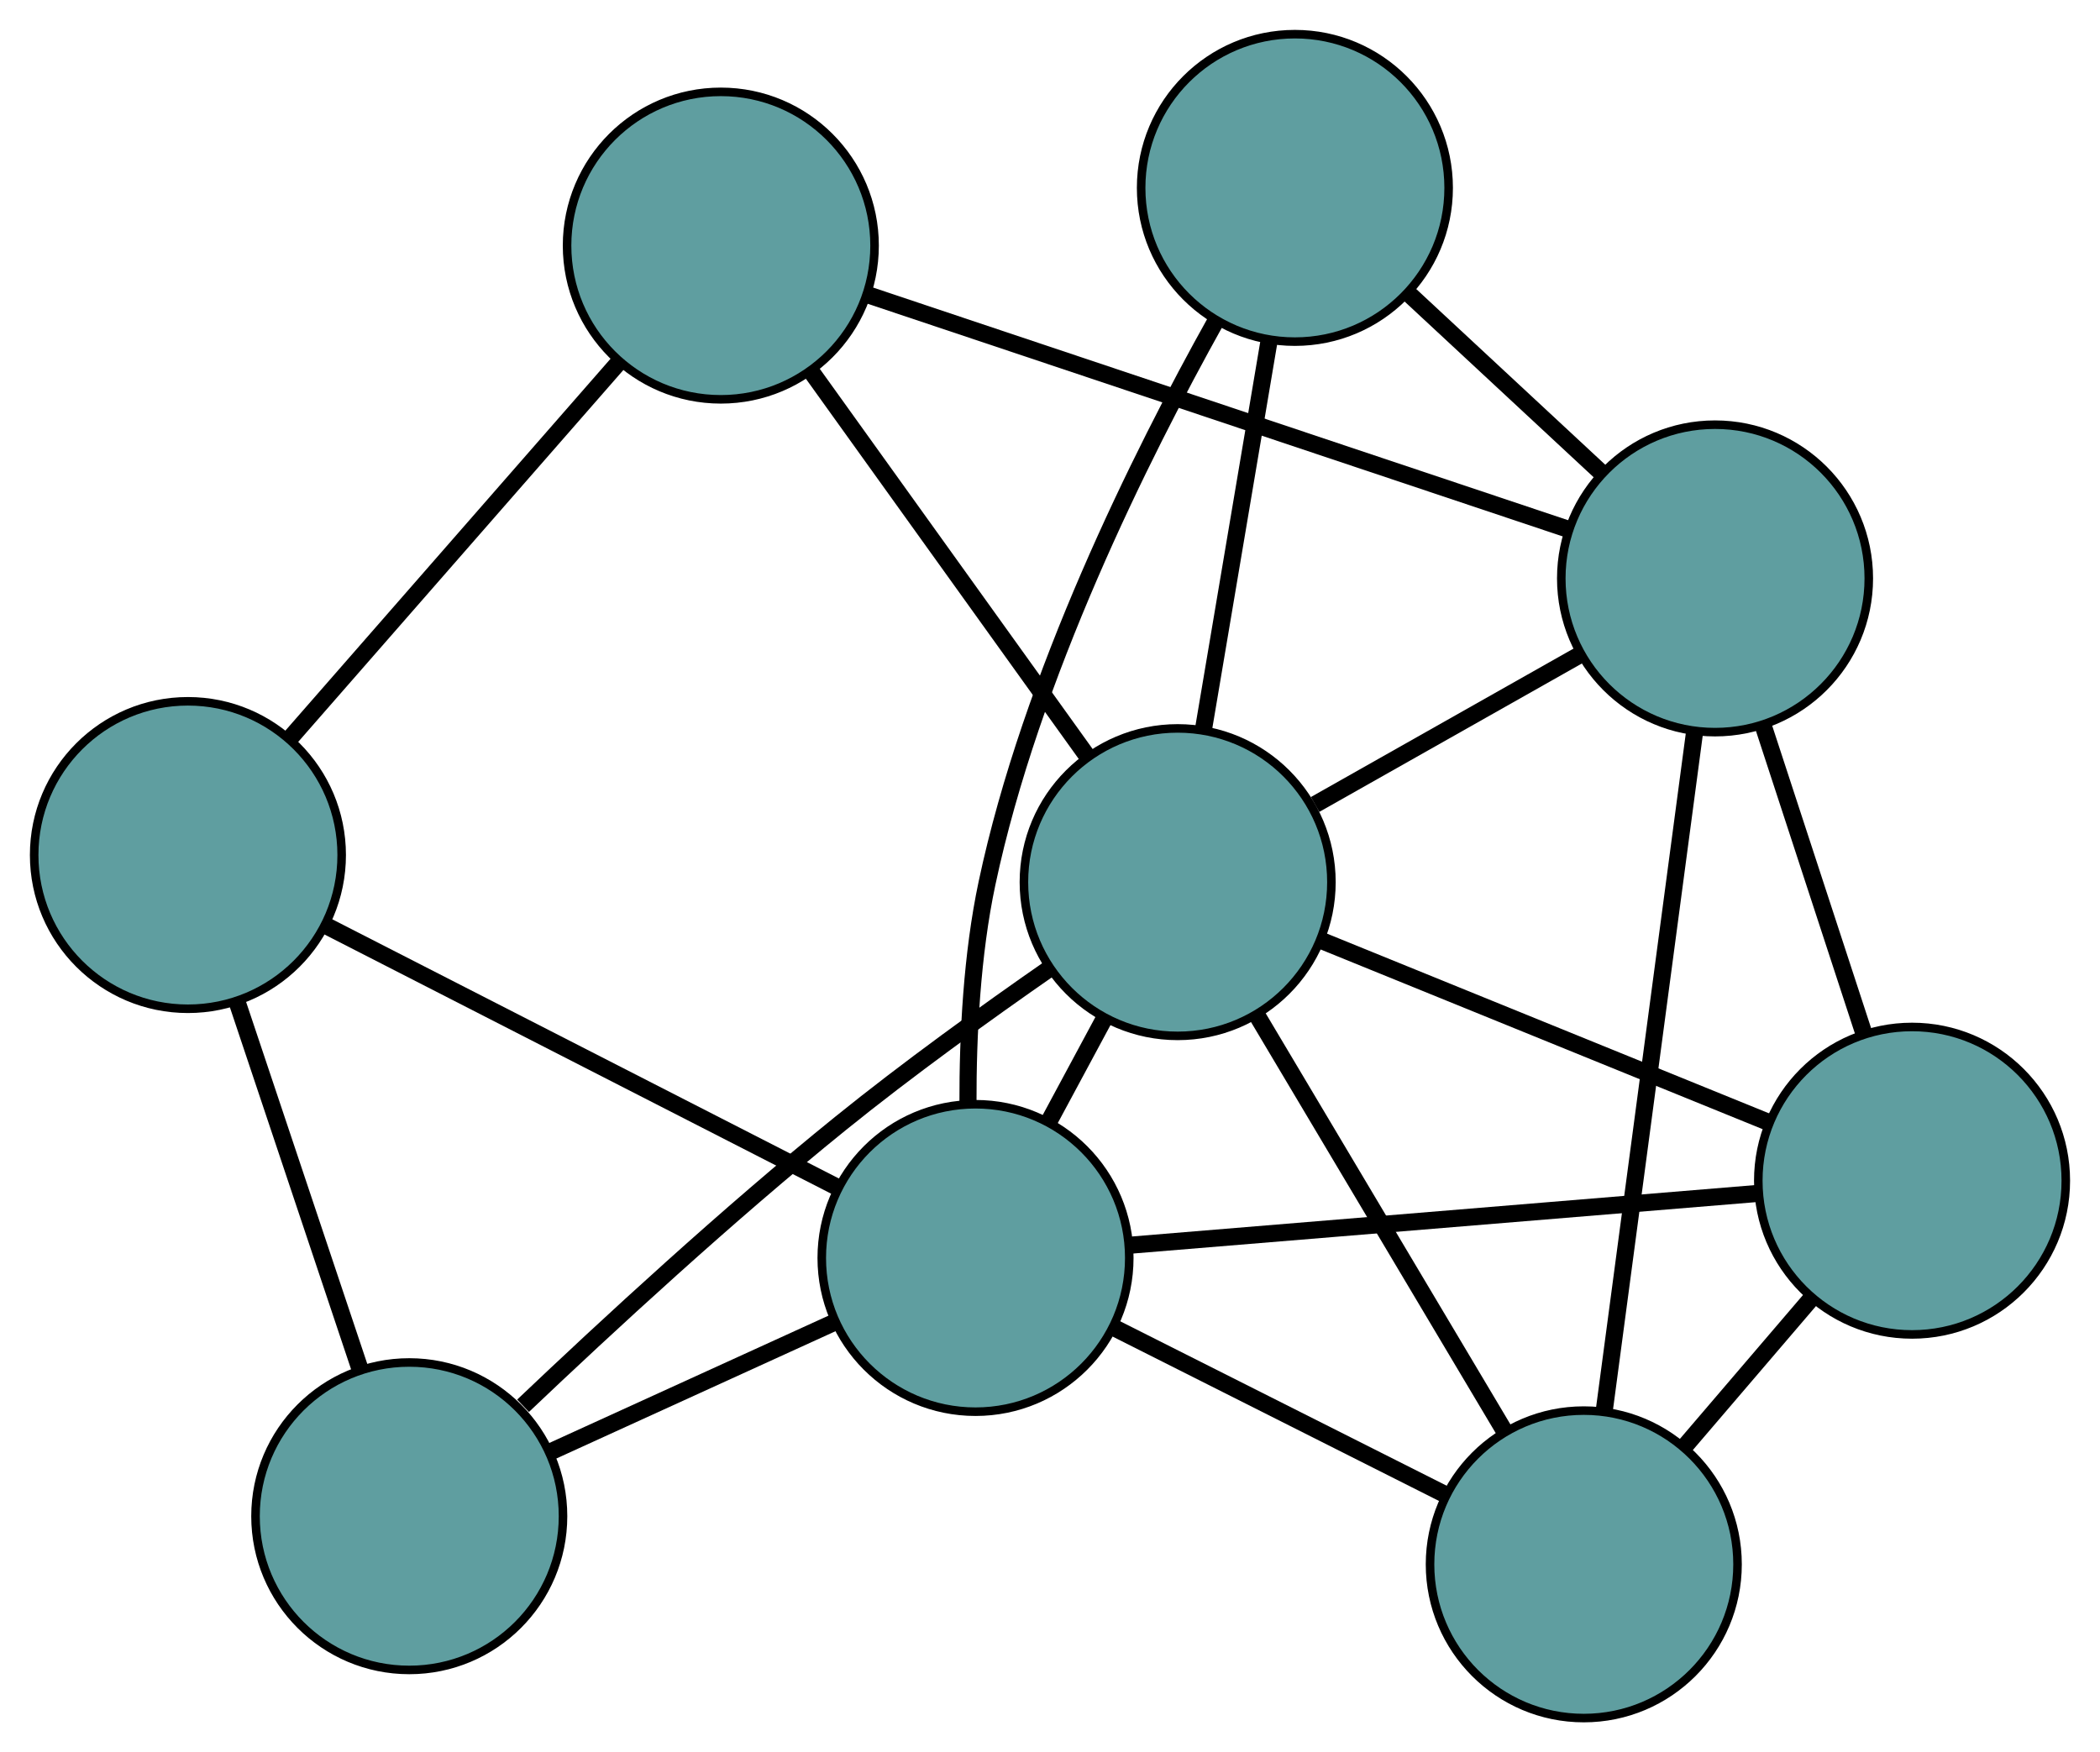 <?xml version="1.0" encoding="UTF-8" standalone="no"?>
<!DOCTYPE svg PUBLIC "-//W3C//DTD SVG 1.1//EN"
 "http://www.w3.org/Graphics/SVG/1.1/DTD/svg11.dtd">
<!-- Generated by graphviz version 2.36.0 (20140111.2315)
 -->
<!-- Title: G Pages: 1 -->
<svg width="100%" height="100%"
 viewBox="0.00 0.00 245.85 205.16" xmlns="http://www.w3.org/2000/svg" xmlns:xlink="http://www.w3.org/1999/xlink">
<g id="graph0" class="graph" transform="scale(1 1) rotate(0) translate(4 201.164)">
<title>G</title>
<!-- 0 -->
<g id="node1" class="node"><title>0</title>
<ellipse fill="cadetblue" stroke="black" cx="181.416" cy="-18" rx="18" ry="18"/>
</g>
<!-- 4 -->
<g id="node5" class="node"><title>4</title>
<ellipse fill="cadetblue" stroke="black" cx="219.846" cy="-62.919" rx="18" ry="18"/>
</g>
<!-- 0&#45;&#45;4 -->
<g id="edge1" class="edge"><title>0&#45;&#45;4</title>
<path fill="none" stroke="black" stroke-width="2" d="M193.155,-31.721C197.835,-37.191 203.215,-43.48 207.913,-48.972"/>
</g>
<!-- 6 -->
<g id="node7" class="node"><title>6</title>
<ellipse fill="cadetblue" stroke="black" cx="196.782" cy="-133.439" rx="18" ry="18"/>
</g>
<!-- 0&#45;&#45;6 -->
<g id="edge2" class="edge"><title>0&#45;&#45;6</title>
<path fill="none" stroke="black" stroke-width="2" d="M183.817,-36.037C186.704,-57.724 191.519,-93.898 194.398,-115.528"/>
</g>
<!-- 7 -->
<g id="node8" class="node"><title>7</title>
<ellipse fill="cadetblue" stroke="black" cx="110.205" cy="-53.872" rx="18" ry="18"/>
</g>
<!-- 0&#45;&#45;7 -->
<g id="edge3" class="edge"><title>0&#45;&#45;7</title>
<path fill="none" stroke="black" stroke-width="2" d="M165.258,-26.14C153.603,-32.011 137.94,-39.901 126.3,-45.764"/>
</g>
<!-- 8 -->
<g id="node9" class="node"><title>8</title>
<ellipse fill="cadetblue" stroke="black" cx="133.871" cy="-97.876" rx="18" ry="18"/>
</g>
<!-- 0&#45;&#45;8 -->
<g id="edge4" class="edge"><title>0&#45;&#45;8</title>
<path fill="none" stroke="black" stroke-width="2" d="M172.023,-33.781C163.634,-47.875 151.417,-68.399 143.083,-82.4"/>
</g>
<!-- 1 -->
<g id="node2" class="node"><title>1</title>
<ellipse fill="cadetblue" stroke="black" cx="80.387" cy="-172.408" rx="18" ry="18"/>
</g>
<!-- 5 -->
<g id="node6" class="node"><title>5</title>
<ellipse fill="cadetblue" stroke="black" cx="18" cy="-101.05" rx="18" ry="18"/>
</g>
<!-- 1&#45;&#45;5 -->
<g id="edge5" class="edge"><title>1&#45;&#45;5</title>
<path fill="none" stroke="black" stroke-width="2" d="M68.358,-158.649C57.311,-146.014 41.028,-127.389 29.992,-114.766"/>
</g>
<!-- 1&#45;&#45;6 -->
<g id="edge6" class="edge"><title>1&#45;&#45;6</title>
<path fill="none" stroke="black" stroke-width="2" d="M97.562,-166.658C119.568,-159.29 157.497,-146.592 179.537,-139.213"/>
</g>
<!-- 1&#45;&#45;8 -->
<g id="edge7" class="edge"><title>1&#45;&#45;8</title>
<path fill="none" stroke="black" stroke-width="2" d="M90.954,-157.683C100.331,-144.616 113.957,-125.628 123.327,-112.571"/>
</g>
<!-- 2 -->
<g id="node3" class="node"><title>2</title>
<ellipse fill="cadetblue" stroke="black" cx="43.913" cy="-23.635" rx="18" ry="18"/>
</g>
<!-- 2&#45;&#45;5 -->
<g id="edge8" class="edge"><title>2&#45;&#45;5</title>
<path fill="none" stroke="black" stroke-width="2" d="M38.162,-40.816C33.868,-53.645 28.025,-71.1 23.735,-83.917"/>
</g>
<!-- 2&#45;&#45;7 -->
<g id="edge9" class="edge"><title>2&#45;&#45;7</title>
<path fill="none" stroke="black" stroke-width="2" d="M60.3,-31.109C70.422,-35.726 83.374,-41.633 93.546,-46.273"/>
</g>
<!-- 2&#45;&#45;8 -->
<g id="edge10" class="edge"><title>2&#45;&#45;8</title>
<path fill="none" stroke="black" stroke-width="2" d="M57.234,-36.565C67.19,-46.031 81.281,-59.014 94.363,-69.595 102.234,-75.96 111.407,-82.572 118.931,-87.801"/>
</g>
<!-- 3 -->
<g id="node4" class="node"><title>3</title>
<ellipse fill="cadetblue" stroke="black" cx="147.595" cy="-179.164" rx="18" ry="18"/>
</g>
<!-- 3&#45;&#45;6 -->
<g id="edge11" class="edge"><title>3&#45;&#45;6</title>
<path fill="none" stroke="black" stroke-width="2" d="M161.035,-166.669C167.976,-160.218 176.419,-152.368 183.357,-145.919"/>
</g>
<!-- 3&#45;&#45;7 -->
<g id="edge12" class="edge"><title>3&#45;&#45;7</title>
<path fill="none" stroke="black" stroke-width="2" d="M138.356,-163.612C129.48,-147.701 116.683,-121.949 111.552,-97.757 109.78,-89.406 109.301,-79.962 109.322,-71.98"/>
</g>
<!-- 3&#45;&#45;8 -->
<g id="edge13" class="edge"><title>3&#45;&#45;8</title>
<path fill="none" stroke="black" stroke-width="2" d="M144.549,-161.124C142.275,-147.653 139.181,-129.325 136.909,-115.866"/>
</g>
<!-- 4&#45;&#45;6 -->
<g id="edge14" class="edge"><title>4&#45;&#45;6</title>
<path fill="none" stroke="black" stroke-width="2" d="M214.144,-80.351C210.569,-91.282 205.98,-105.315 202.417,-116.208"/>
</g>
<!-- 4&#45;&#45;7 -->
<g id="edge15" class="edge"><title>4&#45;&#45;7</title>
<path fill="none" stroke="black" stroke-width="2" d="M201.741,-61.425C181.426,-59.749 148.663,-57.045 128.337,-55.368"/>
</g>
<!-- 4&#45;&#45;8 -->
<g id="edge16" class="edge"><title>4&#45;&#45;8</title>
<path fill="none" stroke="black" stroke-width="2" d="M202.86,-69.826C187.787,-75.954 165.884,-84.86 150.822,-90.984"/>
</g>
<!-- 5&#45;&#45;7 -->
<g id="edge17" class="edge"><title>5&#45;&#45;7</title>
<path fill="none" stroke="black" stroke-width="2" d="M34.061,-92.832C50.881,-84.226 77.152,-70.784 94.019,-62.154"/>
</g>
<!-- 6&#45;&#45;8 -->
<g id="edge18" class="edge"><title>6&#45;&#45;8</title>
<path fill="none" stroke="black" stroke-width="2" d="M180.907,-124.465C171.443,-119.115 159.462,-112.342 149.96,-106.971"/>
</g>
<!-- 7&#45;&#45;8 -->
<g id="edge19" class="edge"><title>7&#45;&#45;8</title>
<path fill="none" stroke="black" stroke-width="2" d="M118.749,-69.758C120.868,-73.697 123.139,-77.92 125.26,-81.865"/>
</g>
</g>
</svg>

